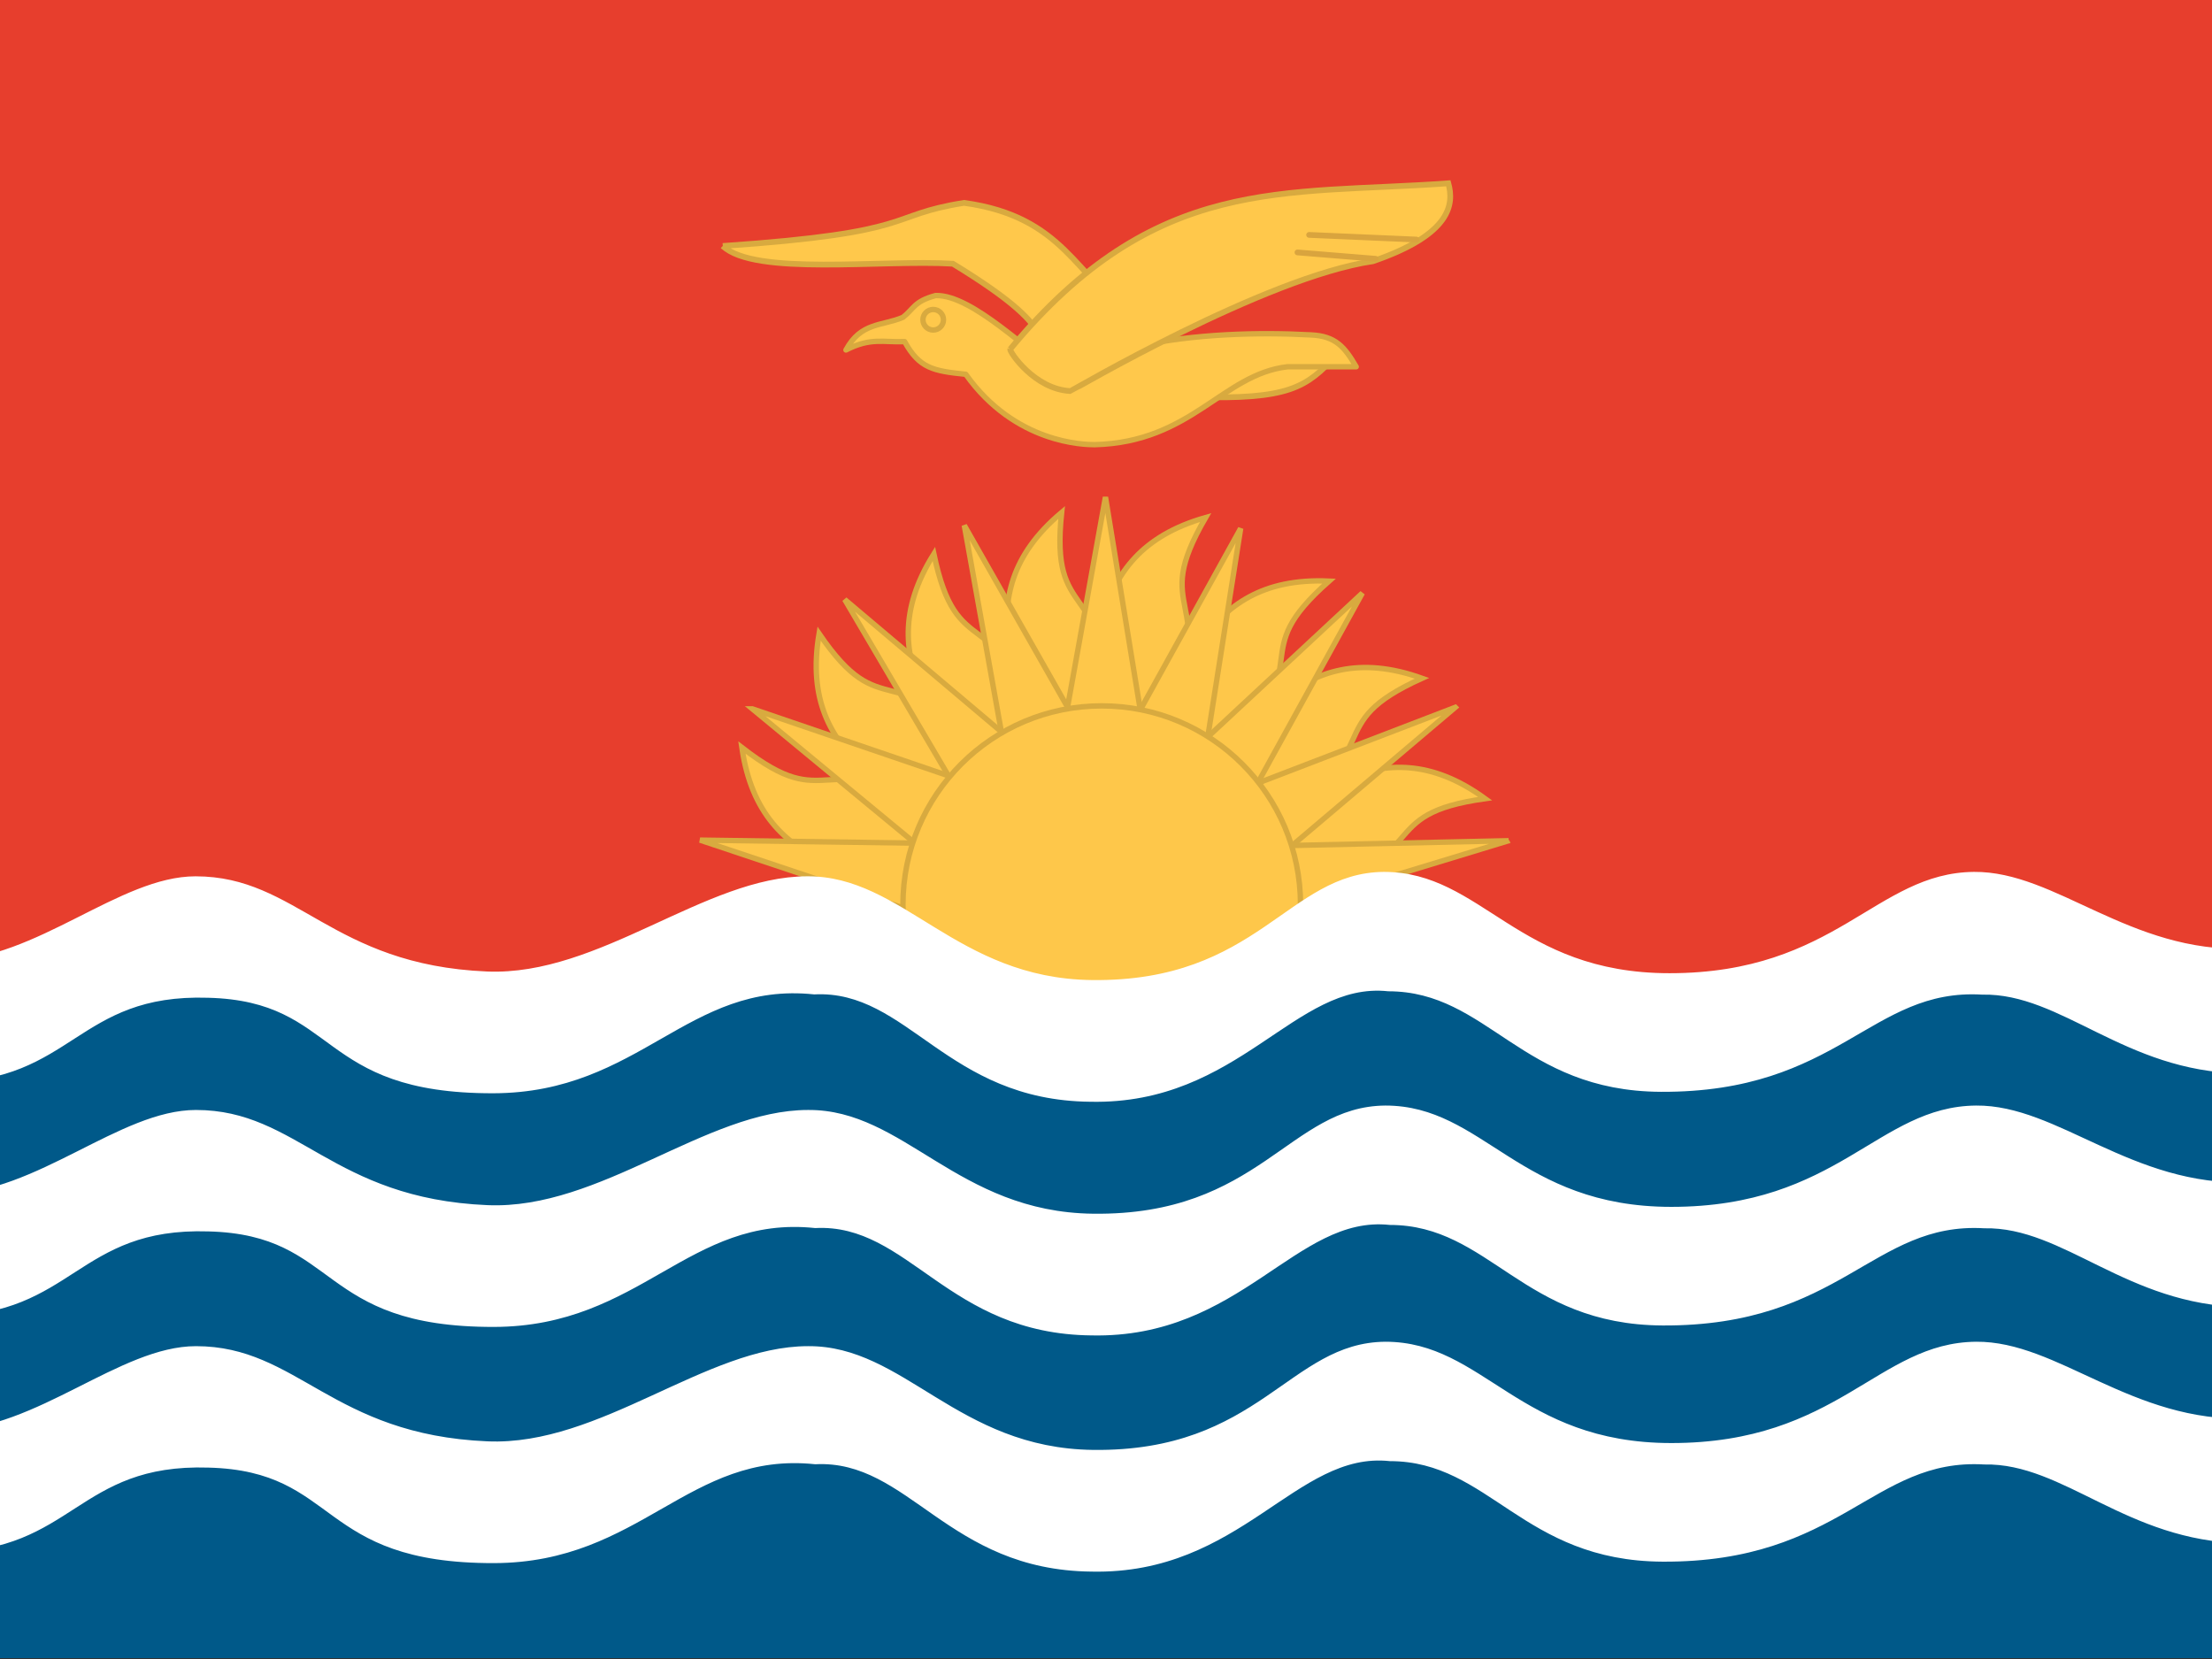 <?xml version="1.0" encoding="UTF-8" standalone="no"?>
<!-- Created with Sodipodi ("http://www.sodipodi.com/") -->

<svg
   xmlns:dc="http://purl.org/dc/elements/1.1/"
   xmlns:cc="http://creativecommons.org/ns#"
   xmlns:rdf="http://www.w3.org/1999/02/22-rdf-syntax-ns#"
   xmlns:svg="http://www.w3.org/2000/svg"
   xmlns="http://www.w3.org/2000/svg"
   xmlns:xlink="http://www.w3.org/1999/xlink"
   xmlns:sodipodi="http://sodipodi.sourceforge.net/DTD/sodipodi-0.dtd"
   xmlns:inkscape="http://www.inkscape.org/namespaces/inkscape"
   inkscape:version="0.48.1 r9760"
   version="1.1"
   sodipodi:docname="ki.svg"
   height="480"
   width="640"
   sodipodi:version="0.32"
   id="svg570">
  <rect width="100%" height="100%" fill="#333333" stroke="none"/>
  <sodipodi:namedview
     id="base"
     showgrid="false"
     inkscape:zoom="1.0273438"
     inkscape:cx="256"
     inkscape:cy="256"
     inkscape:window-width="1280"
     inkscape:window-height="746"
     inkscape:window-x="0"
     inkscape:window-y="24"
     inkscape:window-maximized="1"
     inkscape:current-layer="svg570" />
  <defs
     id="defs572">
    <linearGradient
       id="linearGradient580">
      <stop
         style="stop-color:#000;stop-opacity:1;"
         offset="0"
         id="stop581" />
      <stop
         style="stop-color:#fff;stop-opacity:1;"
         offset="1"
         id="stop582" />
    </linearGradient>
    <linearGradient
       xlink:href="#linearGradient580"
       id="linearGradient583" />
    <linearGradient
       xlink:href="#linearGradient580"
       id="linearGradient584" />
    <linearGradient
       xlink:href="#linearGradient580"
       id="linearGradient585" />
    
      <rect
         y="5.753"
         width="491.684"
         style="fill:#000000;fill-opacity:0.67;stroke:none"
         x="161.783"
         height="491.684"
         id="rect5133" />
    
    
      <rect
         id="rect4929"
         height="512"
         x="-86.325"
         style="fill:#000000;fill-opacity:0.67;stroke:none"
         width="682.667"
         y="-2.1776321e-05" />
    
  </defs>
  <g
     transform="matrix(0.937,0,0,0.937,80.93,2.04153e-5)"
     id="flag"
     inkscape:label="#g4721">
    <rect
       y="-2.2832519e-05"
       x="-164.278"
       height="306.487"
       width="835.788"
       id="rect574"
       style="font-size:12px;fill:#e73e2d;fill-opacity:1;fill-rule:evenodd;stroke-width:1pt" />
    <path
       sodipodi:nodetypes="cccc"
       id="path605"
       d="m 204.305,282.108 c -19.435,-15.174 -55.633,-10.041 -61.596,-51.286 27.717,21.469 22.686,-1.227 64.082,19.229 l -2.486,32.057 z"
       style="fill:#fec74a;fill-opacity:1;fill-rule:evenodd;stroke:#d8aa3f;stroke-width:1.665;stroke-linecap:butt;stroke-linejoin:miter;stroke-opacity:1;stroke-dasharray:none"
       inkscape:connector-curvature="0" />
    <path
       sodipodi:nodetypes="cccc"
       id="path564"
       d="m 209.474,263.354 c -13.852,-20.398 -49.882,-26.602 -42.922,-67.69 19.807,28.928 21.971,5.782 55.109,37.936 l -12.187,29.754 z"
       style="fill:#fec74a;fill-opacity:1;fill-rule:evenodd;stroke:#d8aa3f;stroke-width:1.665;stroke-linecap:butt;stroke-linejoin:miter;stroke-opacity:1;stroke-dasharray:none"
       inkscape:connector-curvature="0" />
    <path
       sodipodi:nodetypes="cccc"
       id="path565"
       d="m 215.77,250.012 c -5.001,-24.145 -35.922,-43.653 -13.782,-78.958 7.242,34.303 18.091,13.743 36.418,56.124 l -22.637,22.834 z"
       style="fill:#fec74a;fill-opacity:1;fill-rule:evenodd;stroke:#d8aa3f;stroke-width:1.665;stroke-linecap:butt;stroke-linejoin:miter;stroke-opacity:1;stroke-dasharray:none"
       inkscape:connector-curvature="0" />
    <path
       sodipodi:nodetypes="cccc"
       id="path566"
       d="m 230.32,237.611 c 2.653,-24.514 -20.786,-52.572 11.123,-79.376 -3.638,34.87 12.998,18.633 17.431,64.594 l -28.553,14.782 z"
       style="fill:#fec74a;fill-opacity:1;fill-rule:evenodd;stroke:#d8aa3f;stroke-width:1.665;stroke-linecap:butt;stroke-linejoin:miter;stroke-opacity:1;stroke-dasharray:none"
       inkscape:connector-curvature="0" />
    <path
       sodipodi:nodetypes="cccc"
       id="path567"
       d="m 243.264,227.67 c 12.457,-21.279 2.56,-56.474 42.646,-67.864 -17.596,30.324 4.23,22.321 -10.543,66.068 l -32.103,1.796 z"
       style="fill:#fec74a;fill-opacity:1;fill-rule:evenodd;stroke:#d8aa3f;stroke-width:1.665;stroke-linecap:butt;stroke-linejoin:miter;stroke-opacity:1;stroke-dasharray:none"
       inkscape:connector-curvature="0" />
    <path
       sodipodi:nodetypes="cccc"
       id="path568"
       d="m 262.066,230.286 c 18.559,-16.234 20.327,-52.751 61.957,-50.849 -26.3,23.183 -3.062,22.511 -30.94,59.321 l -31.017,-8.471 z"
       style="fill:#fec74a;fill-opacity:1;fill-rule:evenodd;stroke:#d8aa3f;stroke-width:1.665;stroke-linecap:butt;stroke-linejoin:miter;stroke-opacity:1;stroke-dasharray:none"
       inkscape:connector-curvature="0" />
    <path
       sodipodi:nodetypes="cccc"
       id="path569"
       d="m 278.567,239.866 c 22.506,-10.072 34.914,-44.463 74.152,-30.426 -31.946,14.444 -9.534,20.621 -46.987,47.628 l -27.165,-17.201 z"
       style="fill:#fec74a;fill-opacity:1;fill-rule:evenodd;stroke:#d8aa3f;stroke-width:1.665;stroke-linecap:butt;stroke-linejoin:miter;stroke-opacity:1;stroke-dasharray:none"
       inkscape:connector-curvature="0" />
    <path
       sodipodi:nodetypes="cccc"
       id="path570"
       d="m 292.494,254.931 c 24.431,-3.33 46.018,-32.837 79.718,-8.323 -34.72,4.867 -14.953,17.104 -58.494,32.476 l -21.224,-24.152 z"
       style="fill:#fec74a;fill-opacity:1;fill-rule:evenodd;stroke:#d8aa3f;stroke-width:1.665;stroke-linecap:butt;stroke-linejoin:miter;stroke-opacity:1;stroke-dasharray:none"
       inkscape:connector-curvature="0" />
    <path
       sodipodi:nodetypes="ccccc"
       id="path598"
       d="m 379.458,259.602 -112.062,2.46 4.705,30.193 107.357,-32.654 0,0 z"
       style="fill:#fec74a;fill-opacity:1;fill-rule:evenodd;stroke:#d8aa3f;stroke-width:1.665;stroke-linecap:butt;stroke-linejoin:miter;stroke-opacity:1;stroke-dasharray:none"
       inkscape:connector-curvature="0" />
    <path
       sodipodi:nodetypes="cccc"
       id="path597"
       d="m 362.996,218.412 -103.843,39.859 17.386,33.373 86.458,-73.232 z"
       style="fill:#fec74a;fill-opacity:1;fill-rule:evenodd;stroke:#d8aa3f;stroke-width:1.665;stroke-linecap:butt;stroke-linejoin:miter;stroke-opacity:1;stroke-dasharray:none"
       inkscape:connector-curvature="0" />
    <path
       sodipodi:nodetypes="ccccc"
       id="path596"
       d="m 280.582,280.669 53.722,-97.54 -82.407,76.705 28.684,20.835 0,0 z"
       style="fill:#fec74a;fill-opacity:1;fill-rule:evenodd;stroke:#d8aa3f;stroke-width:1.665;stroke-linecap:butt;stroke-linejoin:miter;stroke-opacity:1;stroke-dasharray:none"
       inkscape:connector-curvature="0" />
    <path
       sodipodi:nodetypes="ccccc"
       id="path595"
       d="m 279.461,272.631 17.268,-109.472 -53.811,97.285 36.543,12.187 0,0 z"
       style="fill:#fec74a;fill-opacity:1;fill-rule:evenodd;stroke:#d8aa3f;stroke-width:1.665;stroke-linecap:butt;stroke-linejoin:miter;stroke-opacity:1;stroke-dasharray:none"
       inkscape:connector-curvature="0" />
    <path
       sodipodi:nodetypes="ccccc"
       id="path594"
       d="m 273.014,263.741 -18.035,-110.249 -19.989,110.731 38.025,-0.482 0,0 z"
       style="fill:#fec74a;fill-opacity:1;fill-rule:evenodd;stroke:#d8aa3f;stroke-width:1.665;stroke-linecap:butt;stroke-linejoin:miter;stroke-opacity:1;stroke-dasharray:none"
       inkscape:connector-curvature="0" />
    <path
       sodipodi:nodetypes="ccccc"
       id="path604"
       d="m 263.679,254.289 -52.292,-92.072 20.095,111.918 32.197,-19.845 0,0 z"
       style="fill:#fec74a;fill-opacity:1;fill-rule:evenodd;stroke:#d8aa3f;stroke-width:1.665;stroke-linecap:butt;stroke-linejoin:miter;stroke-opacity:1;stroke-dasharray:none"
       inkscape:connector-curvature="0" />
    <path
       sodipodi:nodetypes="cccc"
       id="path603"
       d="m 255.563,253.598 -81.101,-68.479 57.667,98.003 23.435,-29.524 z"
       style="fill:#fec74a;fill-opacity:1;fill-rule:evenodd;stroke:#d8aa3f;stroke-width:1.665;stroke-linecap:butt;stroke-linejoin:miter;stroke-opacity:1;stroke-dasharray:none"
       inkscape:connector-curvature="0" />
    <path
       sodipodi:nodetypes="cccc"
       id="path601"
       d="m 145.947,218.891 87.069,71.891 13.387,-37.606 -100.456,-34.285 z"
       style="fill:#fec74a;fill-opacity:1;fill-rule:evenodd;stroke:#d8aa3f;stroke-width:1.665;stroke-linecap:butt;stroke-linejoin:miter;stroke-opacity:1;stroke-dasharray:none"
       inkscape:connector-curvature="0" />
    <path
       sodipodi:nodetypes="cccc"
       id="path600"
       d="m 232.099,260.853 -102.308,-1.438 101.879,34.01 0.429,-32.572 z"
       style="fill:#fec74a;fill-opacity:1;fill-rule:evenodd;stroke:#d8aa3f;stroke-width:1.665;stroke-linecap:butt;stroke-linejoin:miter;stroke-opacity:1;stroke-dasharray:none"
       inkscape:connector-curvature="0" />
    <path
       transform="matrix(1.403,0,0,1.403,-287.759,-565.361)"
       sodipodi:ry="43.751373"
       sodipodi:rx="43.751373"
       sodipodi:cy="602.07153"
       sodipodi:cx="386.01877"
       d="m 429.77,602.072 c 0,24.163 -19.588,43.751 -43.751,43.751 -24.163,0 -43.751,-19.588 -43.751,-43.751 0,-24.163 19.588,-43.751 43.751,-43.751 24.163,0 43.751,19.588 43.751,43.751 z"
       id="path575"
       style="fill:#fec74a;fill-opacity:1;fill-rule:evenodd;stroke:#d8aa3f;stroke-width:1.187;stroke-linecap:butt;stroke-linejoin:miter;stroke-opacity:1;stroke-dasharray:none"
       sodipodi:type="arc" />
    <rect
       y="303.397"
       x="-165.12"
       height="208.603"
       width="839.903"
       id="rect586"
       style="font-size:12px;fill:#005989;fill-opacity:1;fill-rule:evenodd;stroke-width:1pt" />
    <path
       sodipodi:nodetypes="cccscscscsccccscscscscc"
       id="path573"
       d="m -165.598,454.003 c 15.618,7.228 37.991,25.319 61.922,25.303 40.042,-0.26 41.108,-27.425 81.669,-26.133 40.667,1.035 33.311,29.634 88.224,29.491 45.369,-0.119 60.026,-34.665 99.134,-30.526 28.963,-1.491 40.817,32.714 85.334,33.148 46.172,0.987 63.126,-37.28 92.09,-34.112 30.856,0 40.964,30.821 84.253,31.043 55.136,0.278 64.829,-32.078 99.323,-30.008 24.55,-0.518 43.91,23.714 79.887,24.317 28.707,0.489 52.74,-21.214 68.975,-28.974 l 0.803,-36.827 c -17.015,6.327 -42.386,27.073 -67.756,27.301 -36.509,1.336 -59.094,-23.946 -84.464,-23.718 -30.397,0.273 -42.51,31.284 -94.076,31.284 -47.109,0 -57.918,-31.284 -88.316,-31.284 -29.712,0.228 -38.815,34.026 -90.253,33.4 -41.96,-0.505 -58.31,-32.262 -88.023,-32.034 -31.499,0 -64.072,30.881 -98.951,29.39 -48.14,-2.034 -58.541,-29.39 -90.041,-29.39 -23.542,0 -48.948,25.635 -77.309,26.062 -28.206,0.434 -59.892,-25.508 -62.827,-26.062 l 0.402,38.33 z"
       style="fill:#ffffff;fill-opacity:1;fill-rule:evenodd;stroke:none"
       inkscape:connector-curvature="0" />
    <path
       sodipodi:nodetypes="cccscscscsccccscscscscc"
       id="path578"
       d="m -165.598,381.071 c 15.618,7.228 37.991,25.319 61.922,25.303 40.042,-0.26 41.108,-27.425 81.669,-26.133 40.667,1.035 33.311,29.634 88.224,29.491 45.369,-0.119 60.026,-34.665 99.134,-30.526 28.963,-1.491 40.817,32.714 85.334,33.148 46.172,0.987 63.126,-37.28 92.09,-34.112 30.856,0 40.964,30.821 84.253,31.043 55.136,0.278 64.829,-32.078 99.323,-30.008 24.55,-0.518 43.91,23.714 79.887,24.317 28.707,0.489 52.74,-21.214 68.975,-28.974 l 0.803,-36.827 c -17.015,6.327 -42.386,27.073 -67.756,27.301 -36.509,1.336 -59.094,-23.946 -84.464,-23.718 -30.397,0.273 -42.51,31.284 -94.076,31.284 -47.109,0 -57.918,-31.284 -88.316,-31.284 -29.712,0.228 -38.815,34.026 -90.253,33.4 -41.96,-0.505 -58.31,-32.262 -88.023,-32.034 -31.499,0 -64.072,30.881 -98.951,29.39 -48.14,-2.034 -58.541,-29.39 -90.041,-29.39 -23.542,0 -48.948,25.635 -77.309,26.062 -28.206,0.434 -59.892,-25.508 -62.827,-26.062 l 0.402,38.33 z"
       style="fill:#ffffff;fill-opacity:1;fill-rule:evenodd;stroke:none"
       inkscape:connector-curvature="0" />
    <path
       sodipodi:nodetypes="cccscscscsccccscscscscc"
       id="path579"
       d="m -165.599,308.922 c 15.603,7.228 37.955,25.319 61.865,25.303 40.004,-0.26 41.07,-27.425 81.593,-26.133 40.629,1.035 33.28,29.634 88.141,29.491 45.327,-0.119 59.97,-34.665 99.042,-30.526 28.936,-1.491 40.779,32.714 85.254,33.148 46.129,0.987 63.067,-37.28 92.004,-34.112 30.827,0 40.926,30.821 84.174,31.043 55.085,0.278 64.769,-32.078 99.23,-30.008 24.528,-0.518 43.869,23.714 79.813,24.317 28.68,0.489 52.691,-21.214 68.911,-28.974 l 0.802,-36.827 c -17,6.327 -42.346,27.073 -67.693,27.301 -36.475,1.336 -59.038,-23.946 -84.385,-23.718 -30.369,0.273 -42.471,31.284 -93.988,31.284 -47.065,0 -57.864,-31.284 -88.234,-31.284 -29.684,0.228 -38.779,34.026 -90.169,33.4 -41.921,-0.505 -58.255,-32.262 -87.941,-32.034 -31.47,0 -64.012,30.881 -98.859,29.39 -48.095,-2.034 -58.486,-29.39 -89.957,-29.39 -23.52,0 -48.903,25.635 -77.237,26.062 C -131.411,297.089 -163.068,271.147 -166,270.593 l 0.401,38.33 z"
       style="fill:#ffffff;fill-opacity:1;fill-rule:evenodd;stroke:none"
       inkscape:connector-curvature="0" />
    <path
       sodipodi:nodetypes="cccccc"
       id="path587"
       d="m 136.814,75.956 c 61.048,-4.18 49.921,-9.394 74.493,-13.316 30.964,4.257 34.505,23.004 51.758,34.505 0,0 -6.485,21.926 -27.706,18.822 -2.853,-8.796 10.273,-11.515 -27.497,-34.54 -21.958,-1.307 -61.25,3.854 -71.048,-5.472 z"
       style="fill:#ffc84b;fill-opacity:1;fill-rule:evenodd;stroke:#d8aa3f;stroke-width:1.332pt;stroke-linecap:butt;stroke-linejoin:miter;stroke-opacity:1"
       inkscape:connector-curvature="0" />
    <path
       sodipodi:nodetypes="cccc"
       id="path591"
       d="m 326.071,109.885 -43.979,1.81 0,10.866 c 29.664,0.948 35.011,-3.019 43.979,-12.676 z"
       style="fill:#ffc84b;fill-opacity:1;fill-rule:evenodd;stroke:#d8aa3f;stroke-width:1.332pt;stroke-linecap:butt;stroke-linejoin:miter;stroke-opacity:1"
       inkscape:connector-curvature="0" />
    <path
       sodipodi:nodetypes="cccccccccccc"
       id="path590"
       d="m 174.844,108.067 c 7.665,-3.92 11.477,-2.321 18.118,-2.579 4.57,8.278 8.882,9.054 18.885,10.089 15.263,21.472 36.735,21.73 39.839,21.73 29.923,-0.777 39.409,-21.73 59.501,-24.059 l 21.214,0 c -3.535,-6.036 -6.295,-9.486 -13.97,-9.831 -15.781,-0.862 -36.217,-0.43 -54.067,3.622 l -25.094,6.209 c -7.33,-3.535 -25.266,-22.334 -36.735,-21.989 -6.726,1.81 -6.726,4.139 -10.089,6.726 -6.467,2.76 -12.936,1.437 -17.601,10.081 z"
       style="fill:#ffc84b;fill-opacity:1;fill-rule:evenodd;stroke:#d8aa3f;stroke-width:1.665;stroke-linecap:butt;stroke-linejoin:round;stroke-opacity:1;stroke-dasharray:none"
       inkscape:connector-curvature="0" />
    <path
       transform="matrix(1.021,0,0,1.021,-132.513,-361.846)"
       sodipodi:ry="3.107269"
       sodipodi:rx="3.107254"
       sodipodi:cy="451.10641"
       sodipodi:cx="327.42804"
       d="m 330.535,451.106 c 0,1.716 -1.391,3.107 -3.107,3.107 -1.716,0 -3.107,-1.391 -3.107,-3.107 0,-1.716 1.391,-3.107 3.107,-3.107 1.716,0 3.107,1.391 3.107,3.107 z"
       id="path589"
       style="fill:#ffc84b;fill-opacity:1;fill-rule:evenodd;stroke:#d8aa3f;stroke-width:1.63;stroke-linecap:butt;stroke-linejoin:miter;stroke-opacity:1;stroke-dasharray:none"
       sodipodi:type="arc" />
    <path
       sodipodi:nodetypes="ccccc"
       id="path588"
       d="m 225.558,107.817 c 44.927,-54.154 84.163,-47.514 135.299,-51.222 1.725,6.295 1.122,15.695 -23.282,24.059 -33.372,4.915 -93.132,40.097 -93.39,40.097 -11.126,-0.517 -18.886,-12.158 -18.627,-12.935 z"
       style="fill:#ffc84b;fill-opacity:1;fill-rule:evenodd;stroke:#d8aa3f;stroke-width:1.332pt;stroke-linecap:butt;stroke-linejoin:miter;stroke-opacity:1"
       inkscape:connector-curvature="0" />
    <path
       sodipodi:nodetypes="cc"
       id="path592"
       d="m 317.867,72.536 33.134,1.436"
       style="fill:none;stroke:#d9a43e;stroke-width:1.332pt;stroke-linecap:round;stroke-linejoin:miter;stroke-opacity:1"
       inkscape:connector-curvature="0" />
    <path
       sodipodi:nodetypes="cc"
       id="path593"
       d="m 314.264,77.942 24.152,1.97"
       style="fill:none;stroke:#d9a43e;stroke-width:1.332pt;stroke-linecap:round;stroke-linejoin:miter;stroke-opacity:1"
       inkscape:connector-curvature="0" />
  </g>
</svg>
